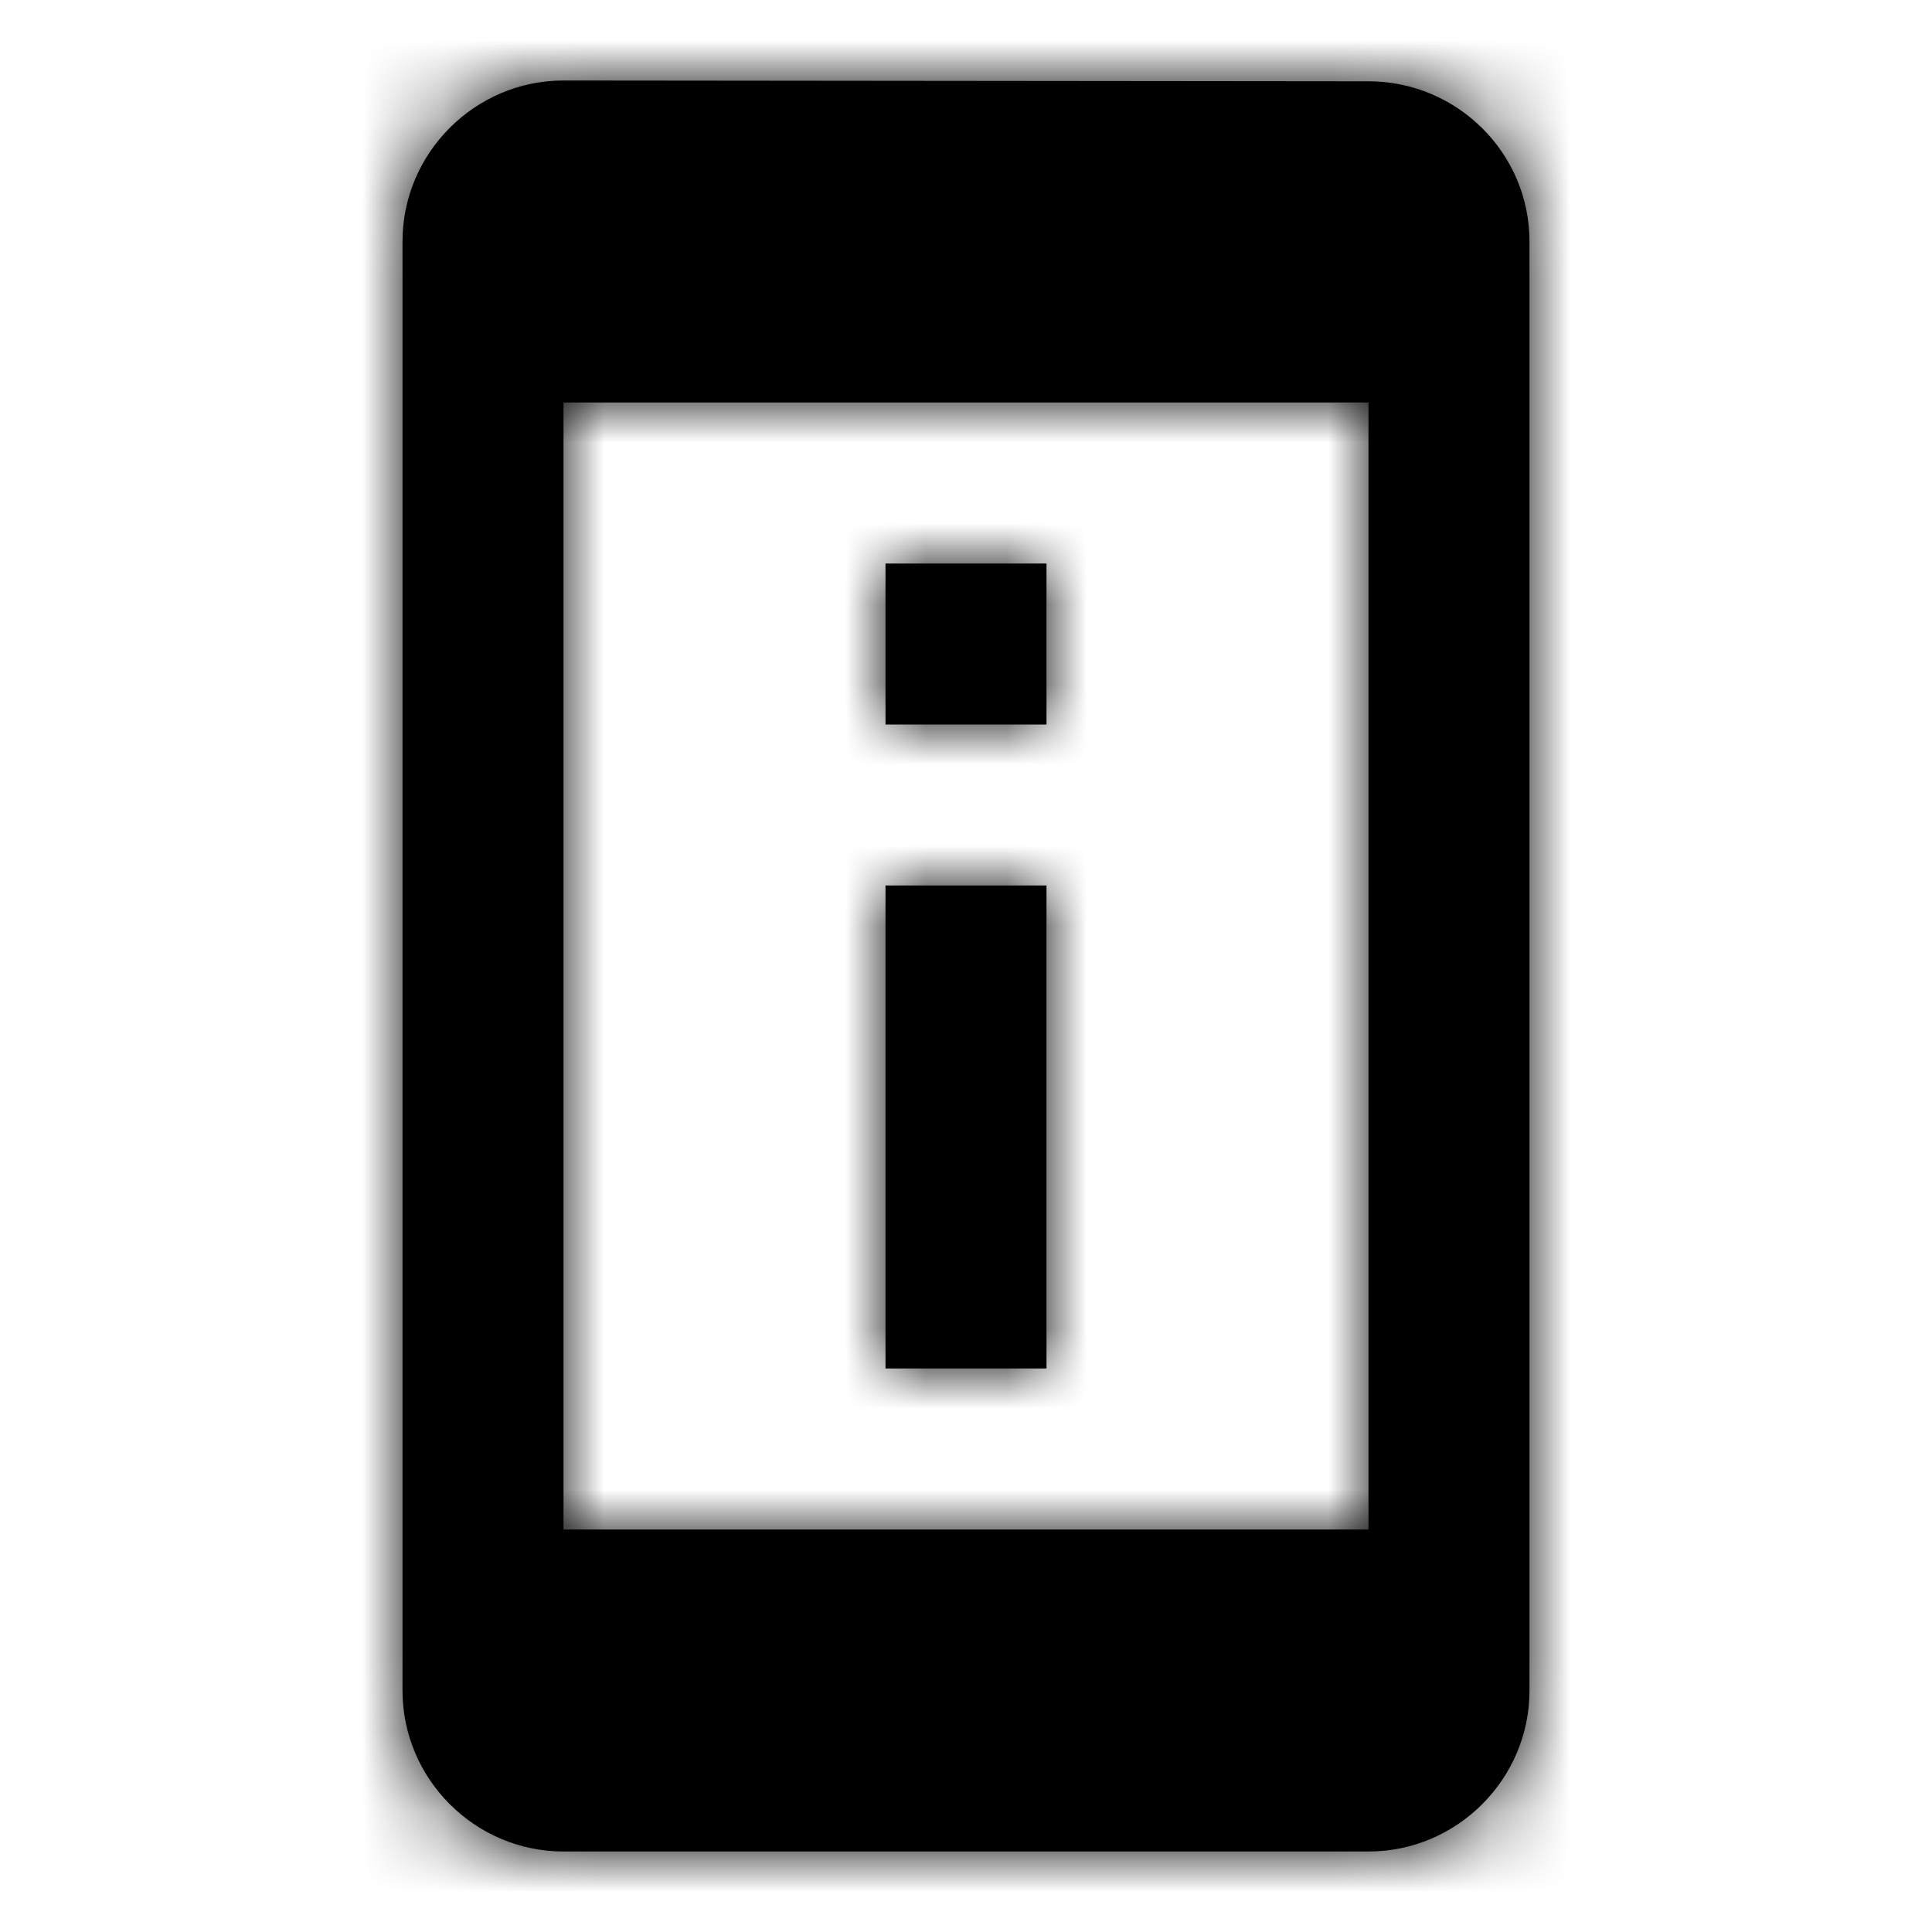 <svg xmlns="http://www.w3.org/2000/svg" width="24" height="24" viewBox="0 0 24 24" xmlns:xlink="http://www.w3.org/1999/xlink">
  <defs>
    <path id="a" d="M13,7 L11,7 L11,9 L13,9 L13,7 Z M13,11 L11,11 L11,17 L13,17 L13,11 Z M17,1.01 L7,1 C5.9,1 5,1.9 5,3 L5,21 C5,22.1 5.9,23 7,23 L17,23 C18.1,23 19,22.1 19,21 L19,3 C19,1.9 18.1,1.01 17,1.01 L17,1.01 Z M17,19 L7,19 L7,5 L17,5 L17,19 Z"/>
  </defs>
  <g fill="none" fill-rule="evenodd">
    <rect width="24" height="24"/>
    <mask id="b" fill="white">
      <use xlink:href="#a"/>
    </mask>
    <use fill="#000000" fill-rule="nonzero" xlink:href="#a"/>
    <rect width="24" height="24" fill="#000000" mask="url(#b)"/>
  </g>
</svg>
